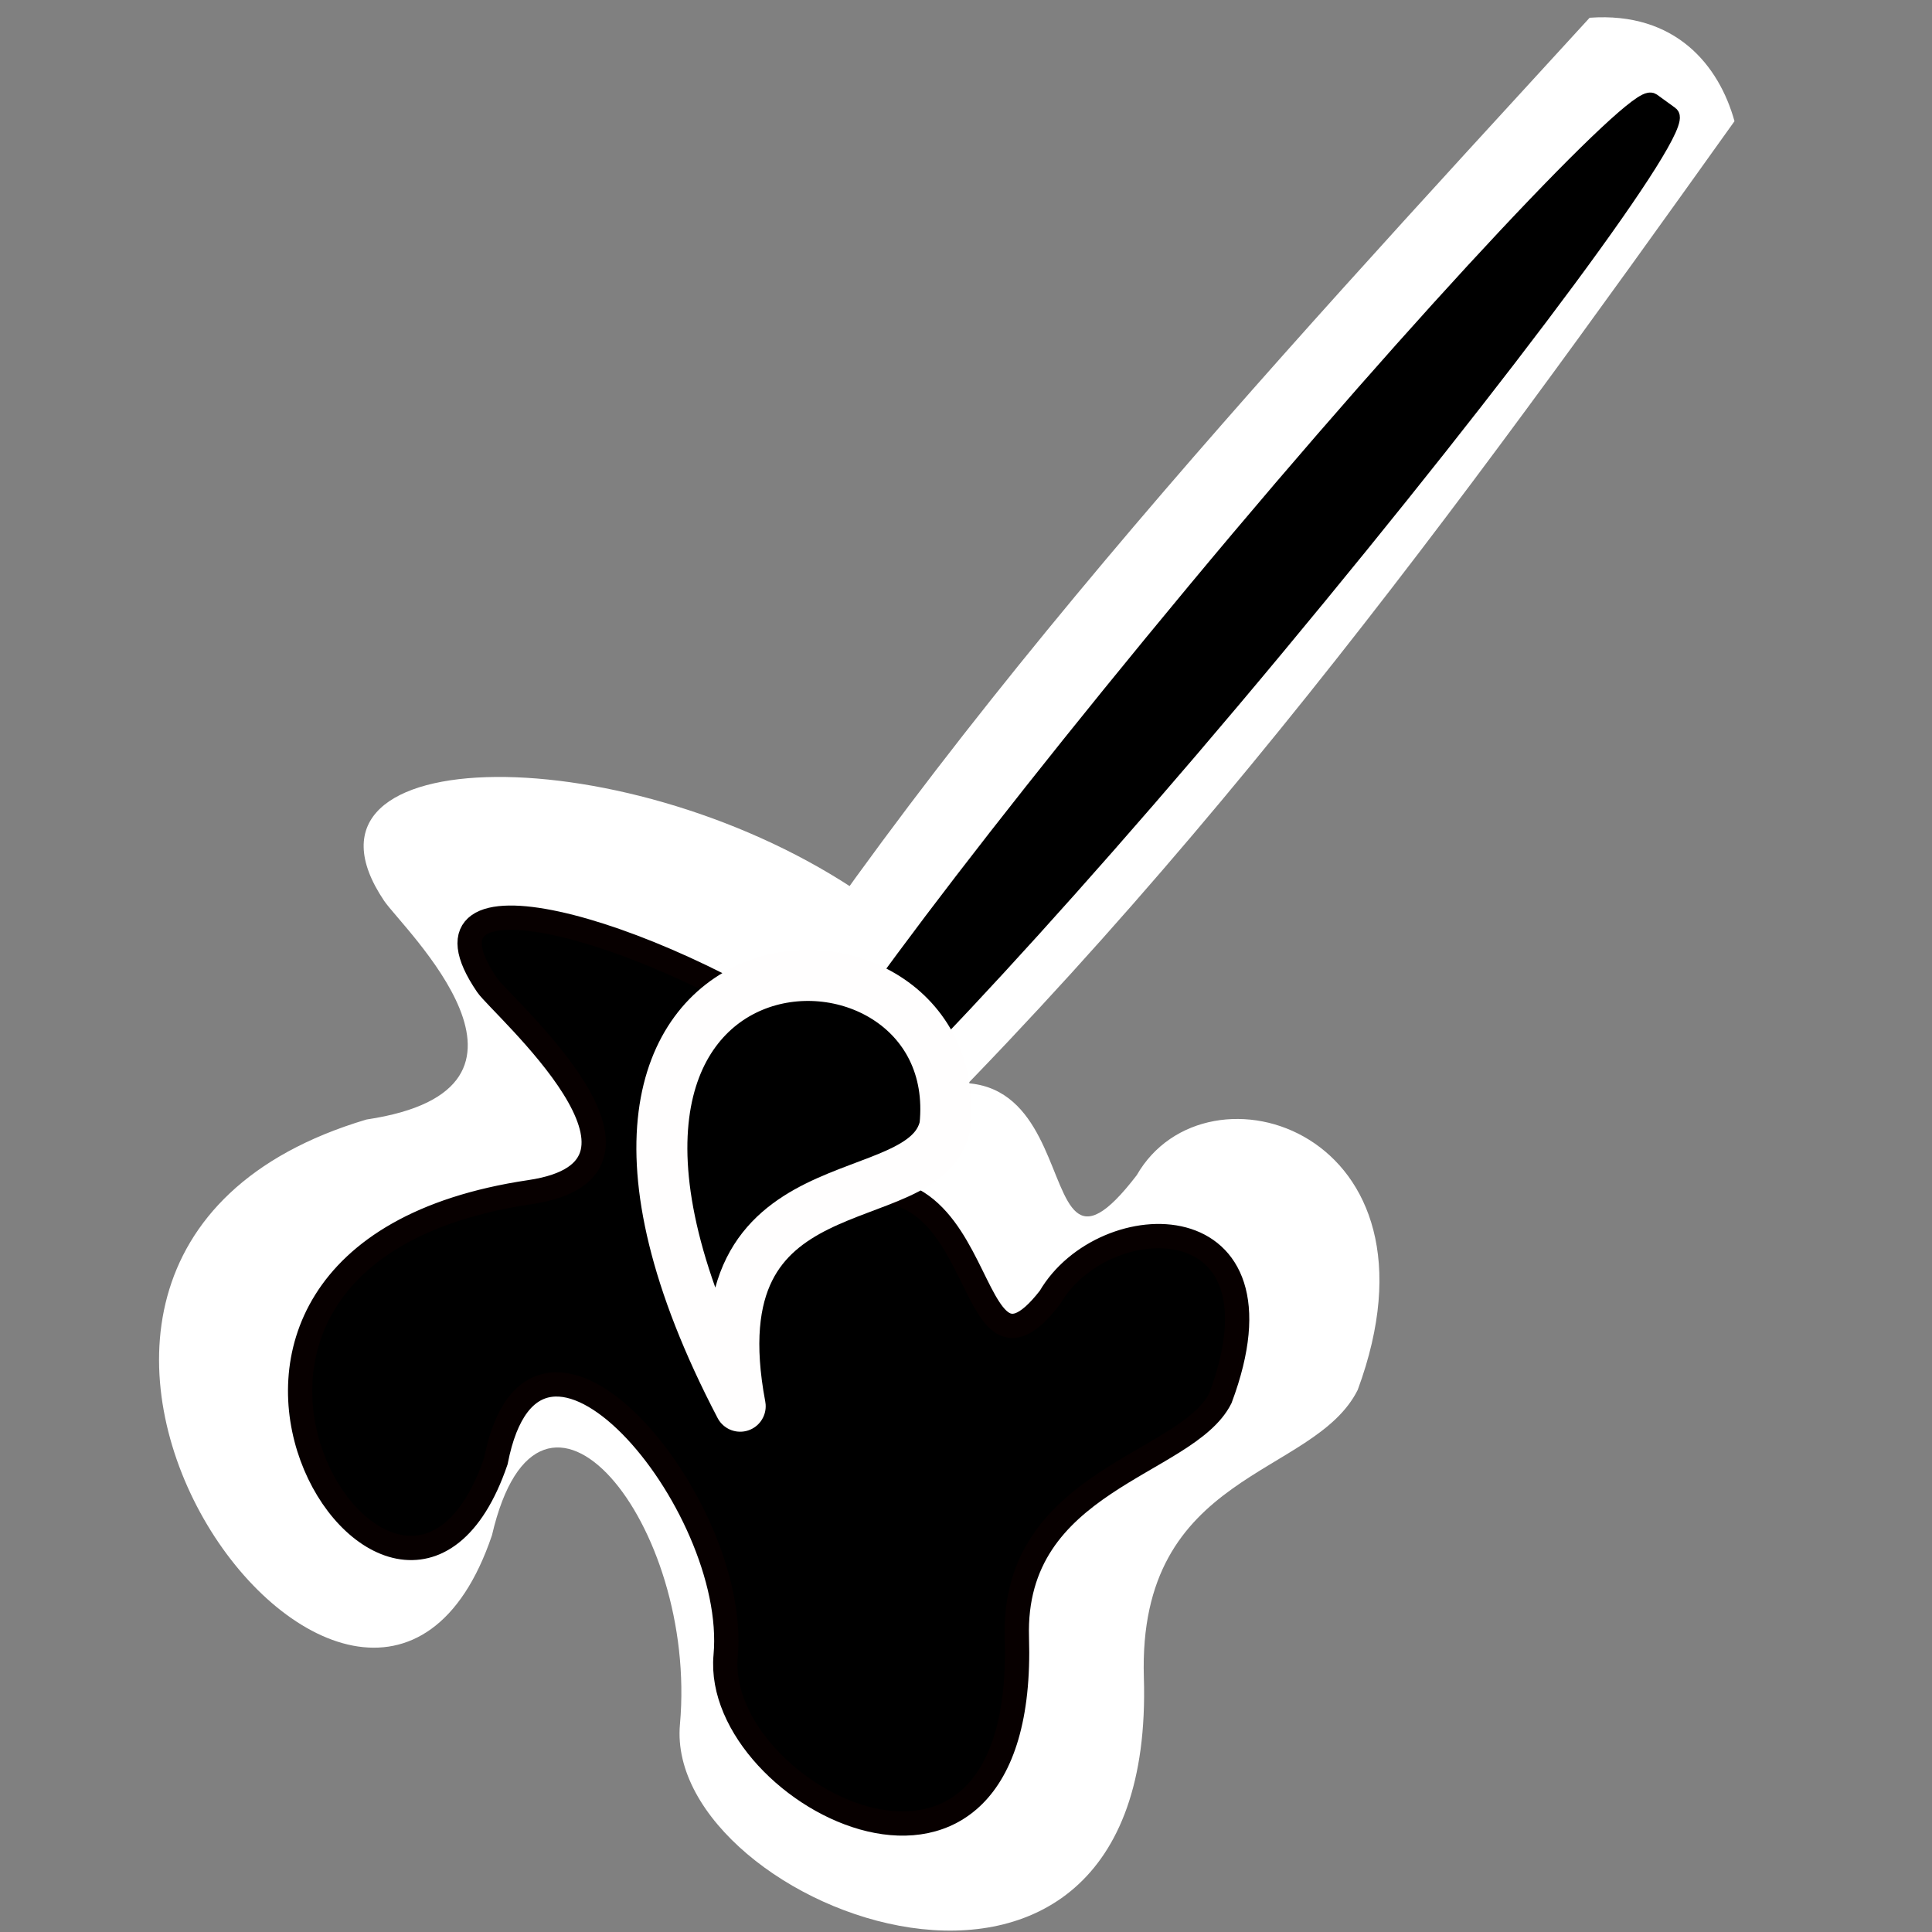 <?xml version="1.0" encoding="UTF-8" standalone="no"?>
<!-- Created with Inkscape (http://www.inkscape.org/) -->

<svg
   xmlns:dc="http://purl.org/dc/elements/1.1/"
   xmlns:cc="http://creativecommons.org/ns#"
   xmlns:rdf="http://www.w3.org/1999/02/22-rdf-syntax-ns#"
   xmlns:svg="http://www.w3.org/2000/svg"
   xmlns="http://www.w3.org/2000/svg"
   xmlns:sodipodi="http://sodipodi.sourceforge.net/DTD/sodipodi-0.dtd"
   xmlns:inkscape="http://www.inkscape.org/namespaces/inkscape"
   width="48"
   height="48"
   id="svg2"
   version="1.1"
   inkscape:version="0.48.5 r10040"
   sodipodi:docname="applications-painting.svg">
  <rect width="100%" height="100%" fill="#808080" stroke="none"/>
  <defs
     id="defs4" />
  <sodipodi:namedview
     id="base"
     pagecolor="#ffffff"
     bordercolor="#666666"
     borderopacity="1.0"
     inkscape:pageopacity="0.0"
     inkscape:pageshadow="2"
     inkscape:zoom="11.326648"
     inkscape:cx="30.375062"
     inkscape:cy="25.312551"
     inkscape:document-units="px"
     inkscape:current-layer="layer1"
     showgrid="false"
     inkscape:window-width="1914"
     inkscape:window-height="1031"
     inkscape:window-x="0"
     inkscape:window-y="25"
     inkscape:window-maximized="1" />
  <g
     inkscape:label="Capa 1"
     inkscape:groupmode="layer"
     id="layer1"
     transform="translate(0,-1004.362)">
    <path
       style="fill:#ffffff;stroke:none"
       d="m 17.046,1032.477 c 5.969,-9.83 14.259,-18.732 22.448,-27.674 2.139,-0.154 3.216,1.188 3.599,2.57 -6.847,9.586 -13.743,19.154 -23.048,27.846 z"
       id="path3774"
       inkscape:connector-curvature="0"
       sodipodi:nodetypes="ccccc" />
    <path
       style="fill:#ffffff;fill-opacity:1;fill-rule:evenodd;stroke:none"
       d="m 12.223,1042.505 c 1.185,-5.108 5.119,-0.293 4.67,4.699 -0.413,4.59 11.847,9.264 11.526,-1.165 -0.159,-5.147 4.221,-4.958 5.313,-7.145 2.376,-6.435 -3.757,-8.354 -5.49,-5.335 -3.109,4.055 -0.525,-5.537 -7.498,-1.082 -3.612,-1.106 -1.031,-2.069 -0.713,-3.115 0.024,-0.128 1.438,-2.745 1.438,-2.745 -5.763,-3.977 -14.661,-3.937 -11.924,0.128 0.454,0.673 4.696,4.665 -0.44,5.431 -11.851,3.528 0.025,19.477 3.118,10.329 z"
       id="path5807-8"
       inkscape:connector-curvature="0"
       sodipodi:nodetypes="csscccccscc" />
    <path
       style="fill:#000000;fill-opacity:1;fill-rule:evenodd;stroke:#070000;stroke-width:0.603;stroke-linecap:butt;stroke-linejoin:miter;stroke-miterlimit:4;stroke-opacity:1;stroke-dasharray:none"
       d="m 12.319,1040.665 c 0.978,-5.021 6.055,1.029 5.709,4.835 -0.319,3.499 7.483,7.501 7.236,-0.45 -0.122,-3.924 4.214,-4.28 5.056,-5.948 1.834,-4.905 -2.899,-4.803 -4.237,-2.501 -2.399,3.091 -1.234,-5.223 -6.615,-1.827 -2.787,-0.843 0.289,-2.392 0.534,-3.189 0.019,-0.098 0.583,-1.134 0.472,-1.216 -4.447,-3.032 -10.484,-4.629 -8.372,-1.531 0.35,0.513 5.027,4.558 1.064,5.142 -10.931,1.625 -3.234,13.658 -0.847,6.685 z"
       id="path5807"
       inkscape:connector-curvature="0"
       sodipodi:nodetypes="csscccccscc" />
    <rect
       style="fill:#000000;fill-opacity:1;fill-rule:evenodd;stroke:#000000;stroke-width:0.439;stroke-opacity:1"
       id="rect11194-1-9-4-1-4-2"
       ry="0.928"
       rx="16.522"
       height="2.42"
       width="33.045"
       y="-677.802"
       x="793.091"
       class="fil0 str0"
       transform="matrix(-0.639,0.769,-0.81,-0.587,0,0)" />
    <path
       style="fill:none"
       inkscape:connector-curvature="0"
       id="path11198-0-0-4-1-1-9"
       d="m 34.711,1016.047 c 1.376,-2.22 -0.729,-3.02 -1.893,-3.323 -2.024,-0.526 -6.257,4.929 -7.811,6.803 -3.108,3.748 -6.525,7.869 -9.729,11.546"
       class="fil2" />
    <path
       style="fill:#000000;fill-opacity:1;fill-rule:evenodd;stroke:#fffefe;stroke-width:1.267;stroke-linecap:round;stroke-linejoin:round;stroke-miterlimit:4;stroke-opacity:1;stroke-dasharray:none"
       d="m 23.476,1032.345 c -0.504,2.278 -6.263,0.707 -5.086,6.954 -6.585,-12.596 5.705,-12.9 5.086,-6.954 z"
       id="path4752-2-1"
       inkscape:connector-curvature="0"
       sodipodi:nodetypes="ccc" />
  </g>
</svg>
